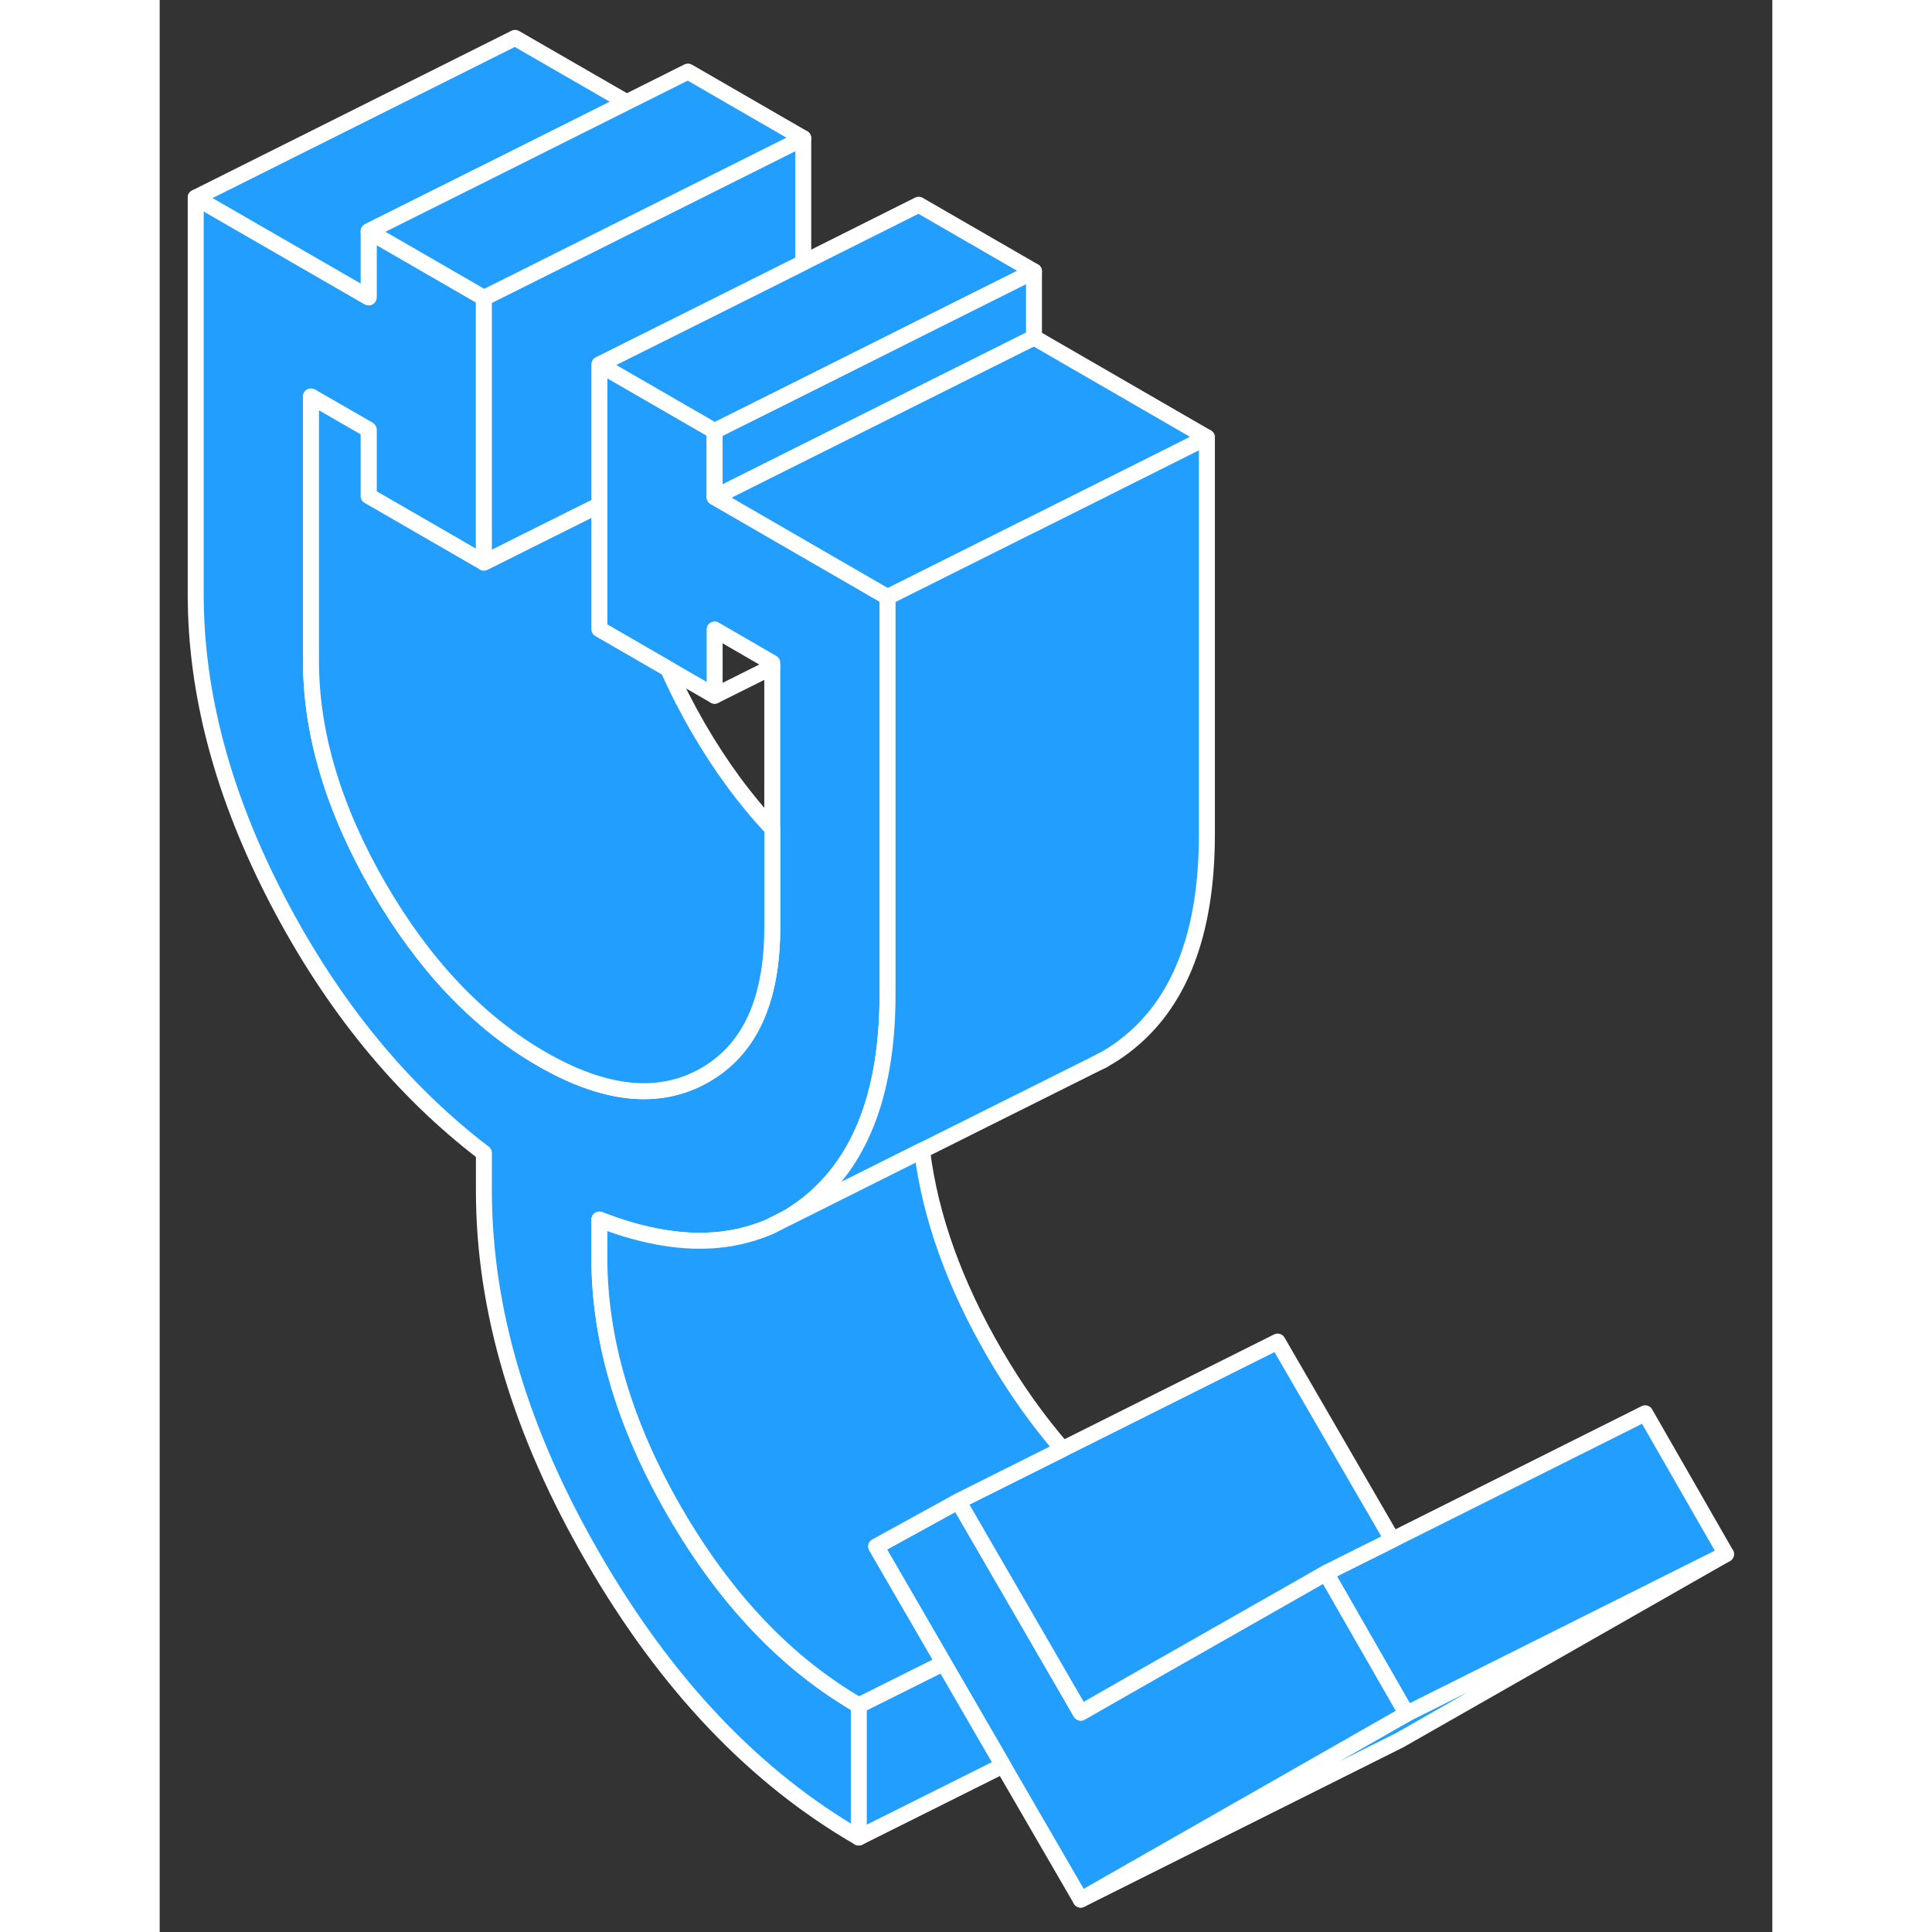 <svg width="48" height="48" viewBox="0 0 101 121" fill="#229EFF" xmlns="http://www.w3.org/2000/svg" stroke-width="1px" stroke-linecap="round" stroke-linejoin="round"><rect x="0" y="0" width="101" height="121" fill="#333333" stroke="none"/><path d="M27.537 76.383V78.763C27.537 83.943 29.117 89.263 32.277 94.713C35.437 100.163 39.267 104.193 43.787 106.803V115.083C37.287 111.333 31.747 105.513 27.177 97.623C22.597 89.733 20.307 82.053 20.307 74.593V72.213C15.137 68.263 10.827 62.993 7.397 56.423C3.967 49.843 2.257 43.453 2.257 37.233V12.373L13.087 18.623V14.483L20.307 18.653V35.233L13.087 31.063V26.913L9.477 24.833V41.403C9.477 45.963 10.897 50.683 13.717 55.563C16.547 60.443 19.947 64.033 23.927 66.323C27.897 68.613 31.297 68.953 34.127 67.343C36.427 66.033 37.787 63.753 38.217 60.503C38.317 59.753 38.367 58.943 38.367 58.083V41.513L34.757 39.423V43.573L31.847 41.893L27.537 39.403V22.823L29.477 23.943L34.757 26.993V31.133L45.587 37.393V62.253C45.587 67.713 44.267 71.783 41.617 74.463C41.257 74.843 40.867 75.183 40.447 75.503C40.067 75.793 39.667 76.063 39.267 76.293H39.257L38.607 76.633L38.457 76.703L38.417 76.723L38.267 76.803L38.157 76.853C37.827 76.993 37.487 77.113 37.137 77.223C36.967 77.273 36.807 77.323 36.627 77.363C36.417 77.423 36.187 77.473 35.957 77.513C35.817 77.543 35.667 77.573 35.527 77.583C35.337 77.613 35.157 77.643 34.977 77.653C34.787 77.673 34.607 77.683 34.407 77.693C32.797 77.773 31.067 77.523 29.207 76.963C28.667 76.793 28.107 76.603 27.547 76.383H27.537Z" stroke="white" stroke-linejoin="round"/><path d="M98.097 97.333L78.097 107.333L73.037 98.513L77.207 96.433L93.037 88.513L98.097 97.333Z" stroke="white" stroke-linejoin="round"/><path d="M98.097 97.333L77.686 108.973L57.687 118.973L77.076 107.913L78.097 107.333L98.097 97.333Z" stroke="white" stroke-linejoin="round"/><path d="M78.097 107.333L77.077 107.913L57.687 118.974L52.817 110.573L49.097 104.153L44.867 96.853L50.017 94.023L54.357 101.513L57.687 107.263L62.677 104.413L63.787 103.783L71.977 99.124L73.037 98.513L78.097 107.333Z" stroke="white" stroke-linejoin="round"/><path d="M77.207 96.433L73.037 98.513L71.977 99.124L63.787 103.783L62.677 104.413L57.687 107.263L54.357 101.513L50.017 94.023L70.017 84.023L77.207 96.433Z" stroke="white" stroke-linejoin="round"/><path d="M54.757 16.993L47.537 20.603L40.307 24.223L39.367 24.693L34.757 26.993L29.477 23.943L27.537 22.823L29.477 21.853L33.087 20.053L40.307 16.443L47.537 12.823L54.757 16.993Z" stroke="white" stroke-linejoin="round"/><path d="M65.587 27.393L57.897 31.243L54.757 32.813L54.047 33.163L45.587 37.393L34.757 31.133L47.537 24.743L54.757 21.133L65.587 27.393Z" stroke="white" stroke-linejoin="round"/><path d="M38.367 51.893V58.083C38.367 58.943 38.317 59.753 38.217 60.503C37.787 63.753 36.427 66.033 34.127 67.343C31.297 68.953 27.897 68.613 23.927 66.323C19.947 64.033 16.547 60.443 13.717 55.563C10.897 50.683 9.477 45.963 9.477 41.403V24.833L13.086 26.913V31.063L20.307 35.233L22.907 33.933L27.537 31.623V39.403L31.847 41.893C32.377 43.103 33.007 44.333 33.717 45.563C35.127 47.993 36.677 50.103 38.367 51.893Z" stroke="white" stroke-linejoin="round"/><path d="M40.307 8.653V16.443L33.087 20.053L29.477 21.853L27.537 22.823V31.623L22.907 33.933L20.307 35.233V18.653L22.257 17.683L40.307 8.653Z" stroke="white" stroke-linejoin="round"/><path d="M29.247 6.403L22.257 9.903L13.087 14.483V18.623L2.257 12.373L22.257 2.373L29.247 6.403Z" stroke="white" stroke-linejoin="round"/><path d="M40.307 8.653L22.257 17.683L20.307 18.653L13.087 14.483L22.257 9.903L29.247 6.403L33.087 4.483L40.307 8.653Z" stroke="white" stroke-linejoin="round"/><path d="M54.757 16.993V21.133L47.537 24.743L34.757 31.133V26.993L39.367 24.693L40.307 24.223L47.537 20.603L54.757 16.993Z" stroke="white" stroke-linejoin="round"/><path d="M38.367 41.773L34.757 43.574" stroke="white" stroke-linejoin="round"/><path d="M52.817 110.573L43.787 115.083V106.803L49.097 104.153L52.817 110.573Z" stroke="white" stroke-linejoin="round"/><path d="M65.587 27.393V52.253C65.587 58.473 63.877 62.883 60.447 65.503C59.967 65.873 59.467 66.193 58.947 66.463L47.757 72.053L39.267 76.293C39.667 76.063 40.066 75.793 40.447 75.503C40.867 75.183 41.257 74.843 41.617 74.463C44.267 71.783 45.587 67.713 45.587 62.253V37.393L54.047 33.163L54.757 32.813L57.897 31.243L65.587 27.393Z" stroke="white" stroke-linejoin="round"/><path d="M50.017 94.023L44.867 96.853L49.097 104.153L43.787 106.803C39.267 104.193 35.437 100.163 32.277 94.713C29.117 89.263 27.537 83.943 27.537 78.763V76.383C28.097 76.603 28.657 76.793 29.197 76.963C31.057 77.523 32.787 77.773 34.397 77.693C34.597 77.693 34.777 77.673 34.967 77.653C35.147 77.643 35.327 77.613 35.517 77.583C35.657 77.573 35.807 77.543 35.947 77.513C36.177 77.473 36.407 77.423 36.617 77.363C36.797 77.323 36.957 77.273 37.127 77.223C37.477 77.113 37.817 76.993 38.147 76.853L38.257 76.803L38.407 76.733L38.447 76.703L38.597 76.633L39.247 76.303H39.257L47.747 72.053C47.747 72.083 47.757 72.103 47.757 72.133C48.277 76.243 49.787 80.433 52.267 84.713C53.577 86.973 55.007 88.983 56.547 90.753L50.007 94.023H50.017Z" stroke="white" stroke-linejoin="round"/><path d="M59.127 66.373L58.947 66.463" stroke="white" stroke-linejoin="round"/></svg>